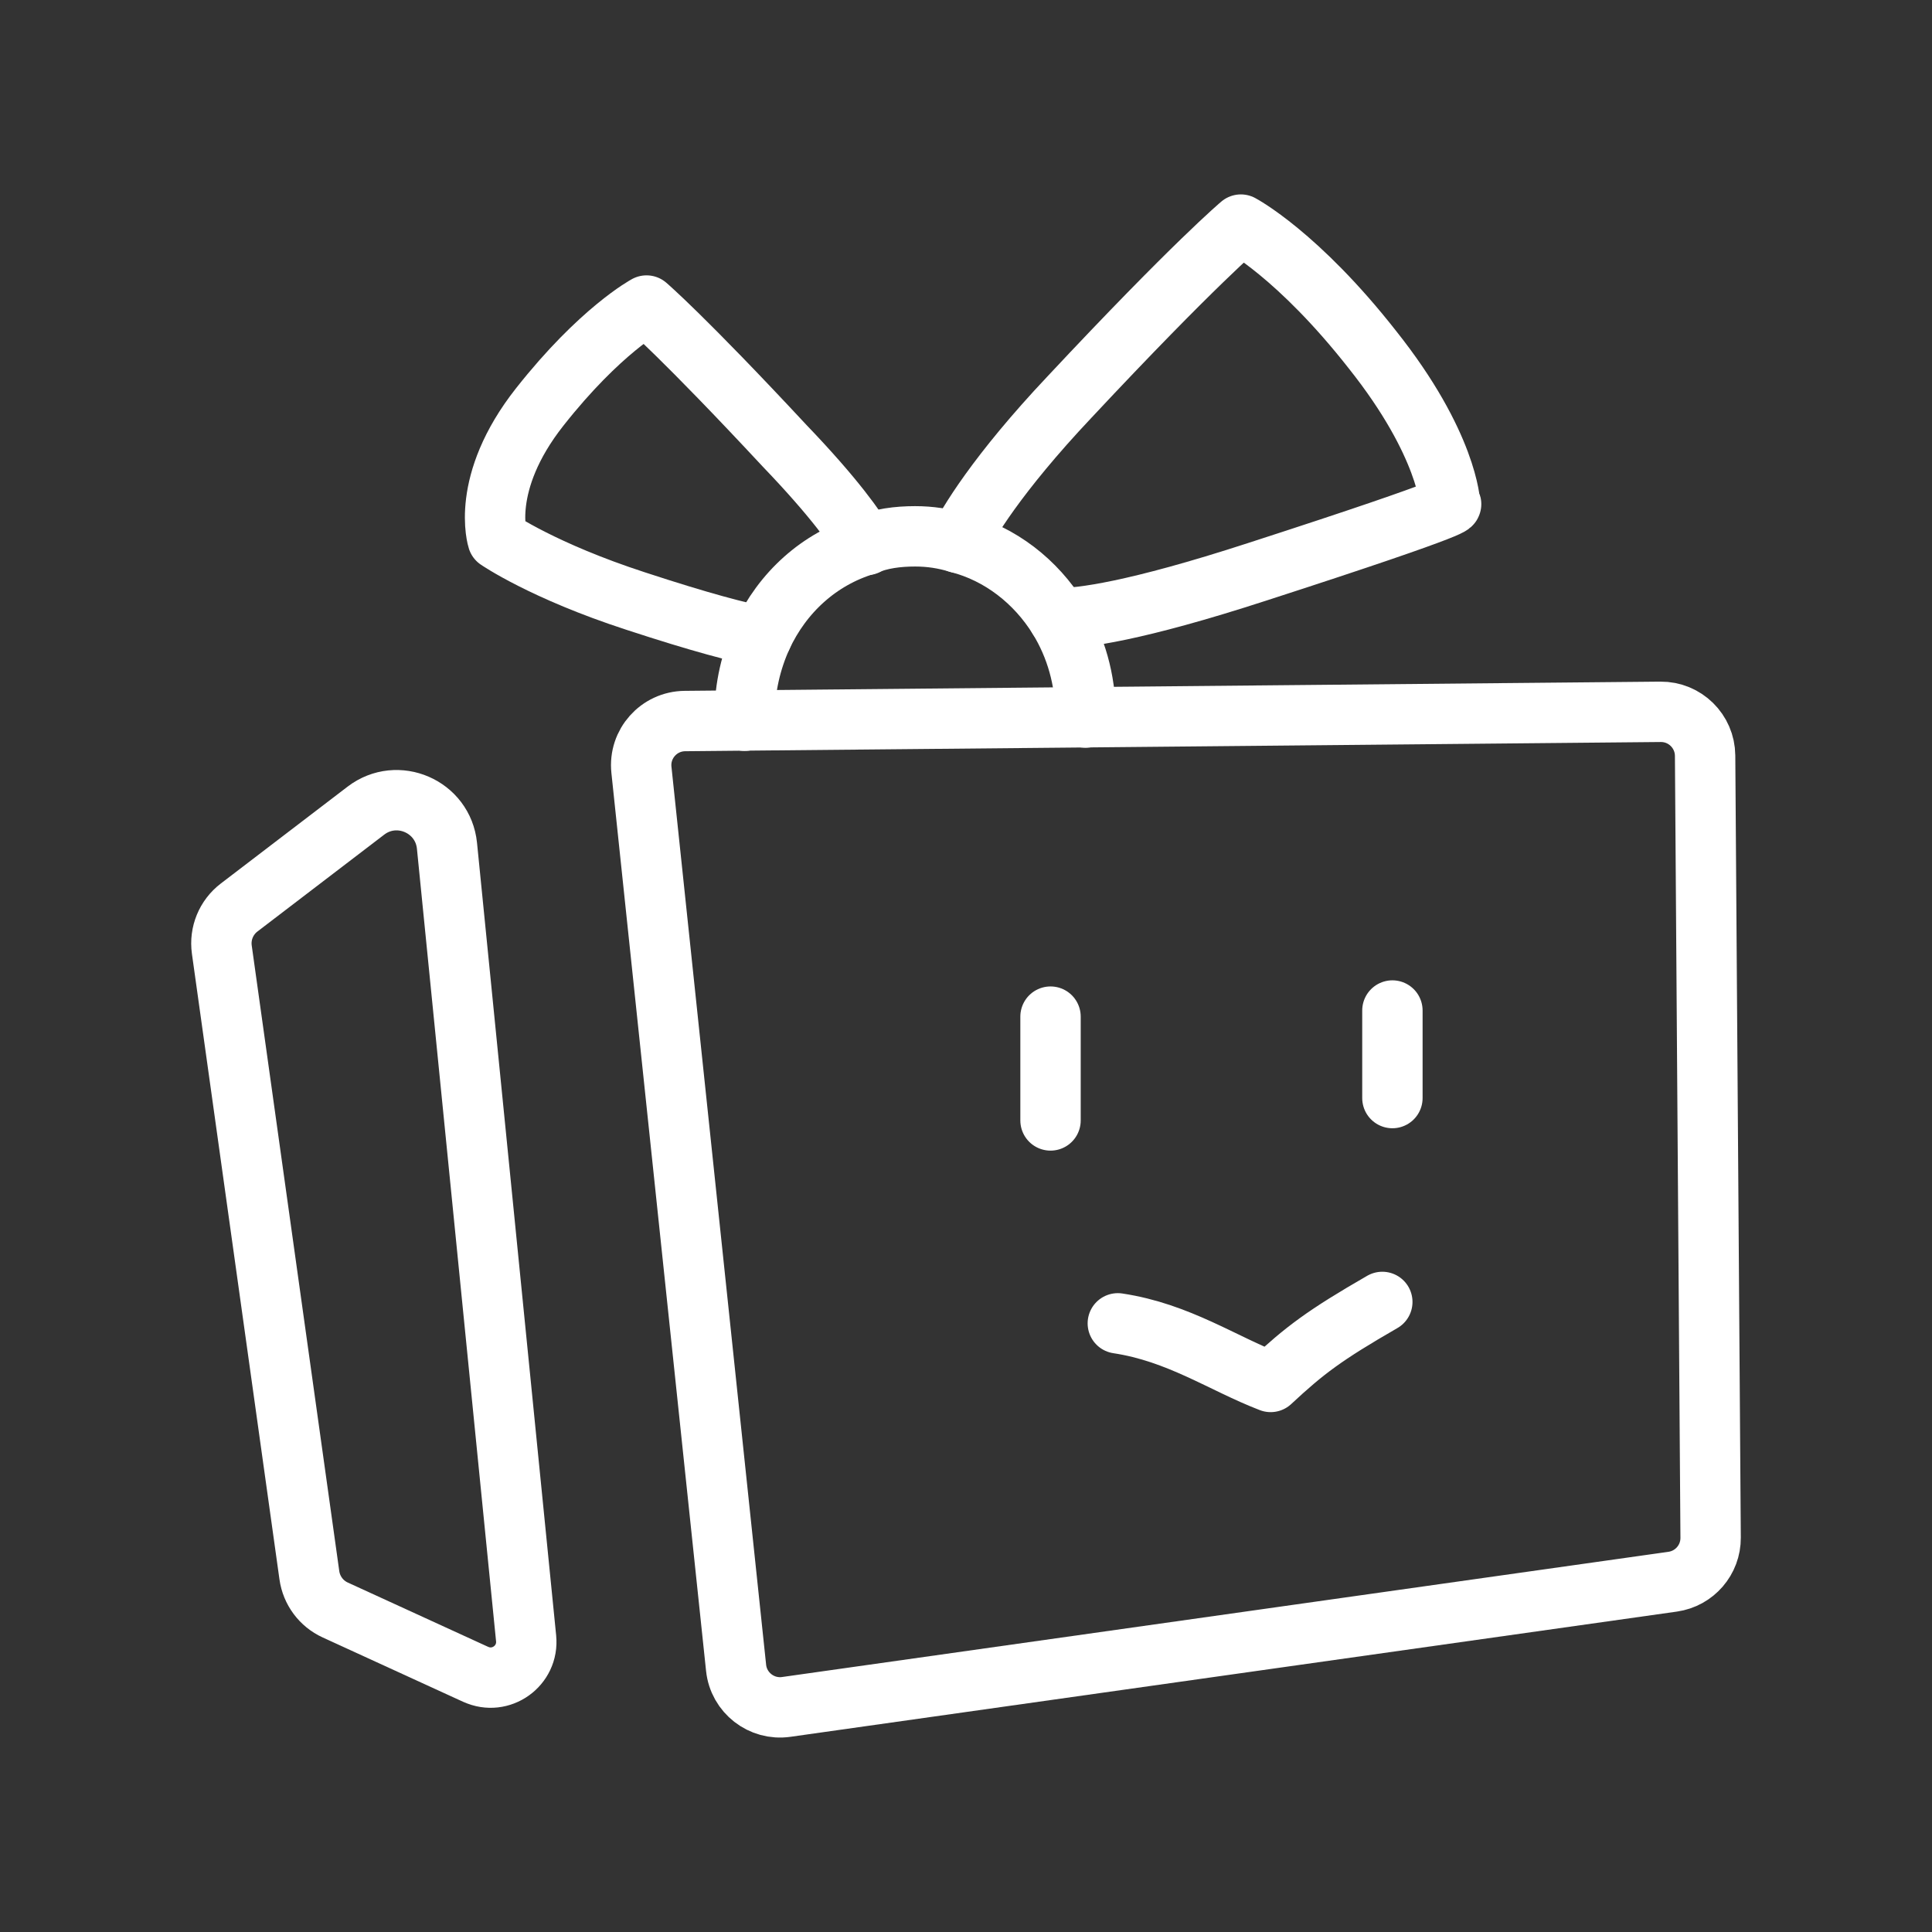 <ns0:svg xmlns:ns0="http://www.w3.org/2000/svg" id="a" viewBox="0 0 48 48" style="stroke-width:1.5px"><ns0:rect x="0" y="0" width="48" height="48" fill="#333333" stroke="none"/><ns0:defs style="stroke-width:1.5px"><ns0:style style="stroke-width:1.5px">.b{fill:none;stroke:#fff;stroke-linecap:round;stroke-linejoin:round;}</ns0:style></ns0:defs><ns0:path class="b" d="m41.556,39.297l-22.023,3.111c-.615.087-1.18-.354-1.245-.971l-2.352-22.311c-.068-.644.433-1.206,1.081-1.212l24.238-.229c.607-.006,1.103.482,1.108,1.089l.137,19.429c.004.55-.4,1.017-.944,1.094Z" style="stroke-width:1.5px" /><ns0:line class="b" x1="26.1" y1="25.258" x2="26.1" y2="27.837" style="stroke-width:1.5px" /><ns0:line class="b" x1="34.594" y1="25.106" x2="34.594" y2="27.281" style="stroke-width:1.5px" /><ns0:path class="b" d="m34.343,32.346c-1.437.828-1.927,1.199-2.774,1.988-1.19-.457-2.284-1.228-3.797-1.456" style="stroke-width:1.5px" /><ns0:path class="b" d="m11.819,41.599l-3.49-1.599c-.348-.159-.59-.485-.643-.864l-2.175-15.543c-.056-.401.108-.8.43-1.046l3.15-2.407c.782-.597,1.916-.105,2.014.874l1.966,19.69c.068.682-.629,1.18-1.252.894Z" style="stroke-width:1.5px" /><ns0:path class="b" d="m23.808,13.486c.214-.456.965-1.715,2.76-3.618,3.108-3.323,4.261-4.288,4.261-4.288,0,0,1.42.75,3.269,3.108,1.876,2.358,1.929,3.832,1.929,3.832,0,0,.67-.08-4.797,1.688-3.055.992-4.368,1.152-4.931,1.152" style="stroke-width:1.5px" /><ns0:path class="b" d="m26.97,17.828v-.054c0-.884-.241-1.715-.67-2.412-.563-.911-1.447-1.608-2.492-1.876-.348-.107-.697-.161-1.072-.161-.429,0-.858.054-1.233.214-1.152.348-2.063,1.179-2.573,2.278-.268.59-.429,1.26-.429,1.956v.134" style="stroke-width:1.5px" /><ns0:path class="b" d="m18.93,15.818c-.563-.107-1.501-.348-3.135-.884-2.305-.75-3.43-1.528-3.43-1.528,0,0-.456-1.393,1.045-3.296s2.653-2.519,2.653-2.519c0,0,.911.777,3.43,3.484,1.26,1.313,1.795,2.09,2.01,2.465h.027" style="stroke-width:1.5px" /></ns0:svg>